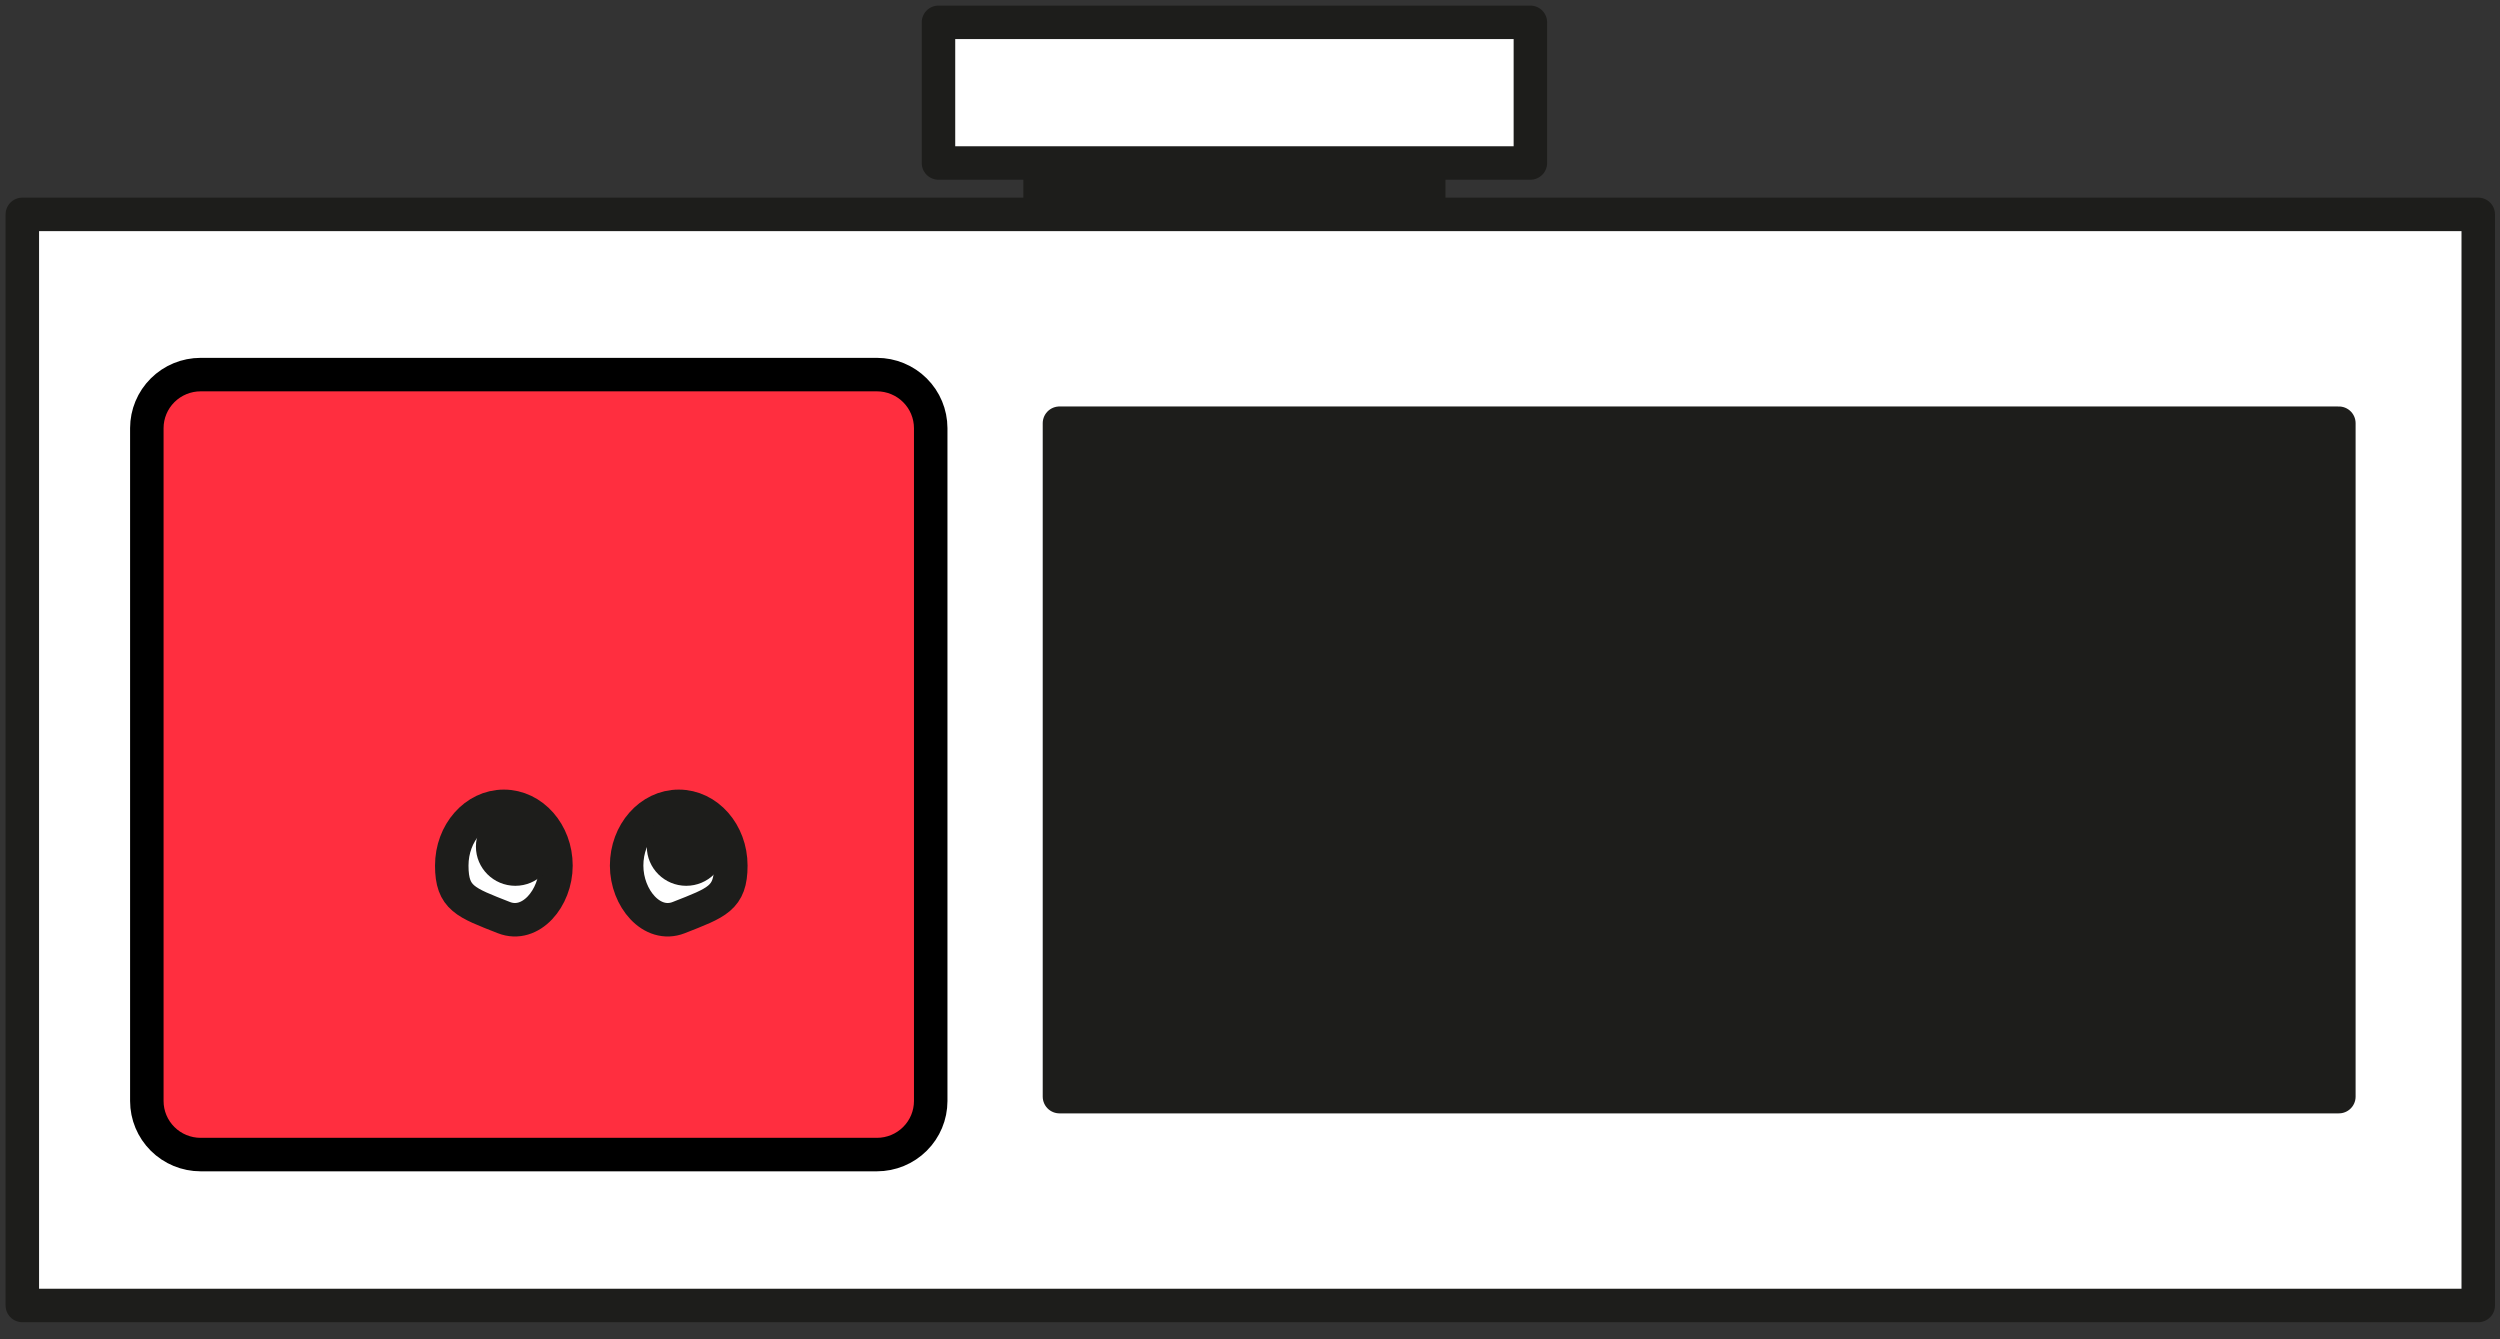<svg width="112" height="60" viewBox="0 0 112 60" fill="none" xmlns="http://www.w3.org/2000/svg">
<rect x="0" y="0" width="112" height="60" fill="#333333" stroke="none"/>
<path d="M63.999 7.302H46.606V13.604H63.999V7.302Z" fill="white" stroke="#1D1D1B" stroke-width="1.5" stroke-linecap="round" stroke-linejoin="round"/>
<path d="M63.999 7.302H46.606V10.453H63.999V7.302Z" fill="#1D1D1B" stroke="#1D1D1B" stroke-width="1.5" stroke-linecap="round" stroke-linejoin="round"/>
<path d="M68.561 1H42.044V7.302H68.561V1Z" fill="white" stroke="#1D1D1B" stroke-width="1.5" stroke-linecap="round" stroke-linejoin="round"/>
<path d="M111.025 9.604H1V58.485H111.025V9.604Z" fill="white" stroke="#1D1D1B" stroke-width="1.5" stroke-linecap="round" stroke-linejoin="round"/>
<path d="M104.781 18.96H47.464V49.129H104.781V18.96Z" fill="#1D1D1B" stroke="#1D1D1B" stroke-width="1.5" stroke-linecap="round" stroke-linejoin="round"/>
<path d="M39.286 51.725H8.988C8.349 51.725 7.736 51.472 7.284 51.022C6.833 50.572 6.578 49.963 6.578 49.327V19.178C6.579 18.543 6.833 17.934 7.285 17.484C7.737 17.035 8.349 16.782 8.988 16.782H39.286C39.925 16.782 40.537 17.035 40.989 17.485C41.441 17.935 41.695 18.544 41.696 19.18V49.328C41.695 49.964 41.441 50.573 40.989 51.022C40.537 51.472 39.925 51.725 39.286 51.725Z" fill="#FF2E3F" stroke="black" stroke-width="1.5" stroke-miterlimit="10"/>
<path d="M20.239 38.779C20.239 37.313 21.284 36.124 22.572 36.124C23.86 36.124 24.907 37.313 24.907 38.779C24.907 40.246 23.771 41.581 22.572 41.108C20.861 40.434 20.239 40.246 20.239 38.779Z" fill="white" stroke="#1D1D1B" stroke-width="1.5" stroke-linecap="round" stroke-linejoin="round"/>
<path d="M23.087 39.684C24.062 39.684 24.853 38.897 24.853 37.927C24.853 36.956 24.062 36.17 23.087 36.17C22.112 36.17 21.321 36.956 21.321 37.927C21.321 38.897 22.112 39.684 23.087 39.684Z" fill="#1D1D1B"/>
<path d="M32.741 38.779C32.741 37.313 31.696 36.124 30.408 36.124C29.12 36.124 28.073 37.313 28.073 38.779C28.073 40.246 29.209 41.581 30.408 41.108C32.119 40.434 32.741 40.246 32.741 38.779Z" fill="white" stroke="#1D1D1B" stroke-width="1.5" stroke-linecap="round" stroke-linejoin="round"/>
<path d="M30.743 39.684C31.719 39.684 32.509 38.897 32.509 37.927C32.509 36.956 31.719 36.17 30.743 36.17C29.768 36.17 28.977 36.956 28.977 37.927C28.977 38.897 29.768 39.684 30.743 39.684Z" fill="#1D1D1B"/>
</svg>
